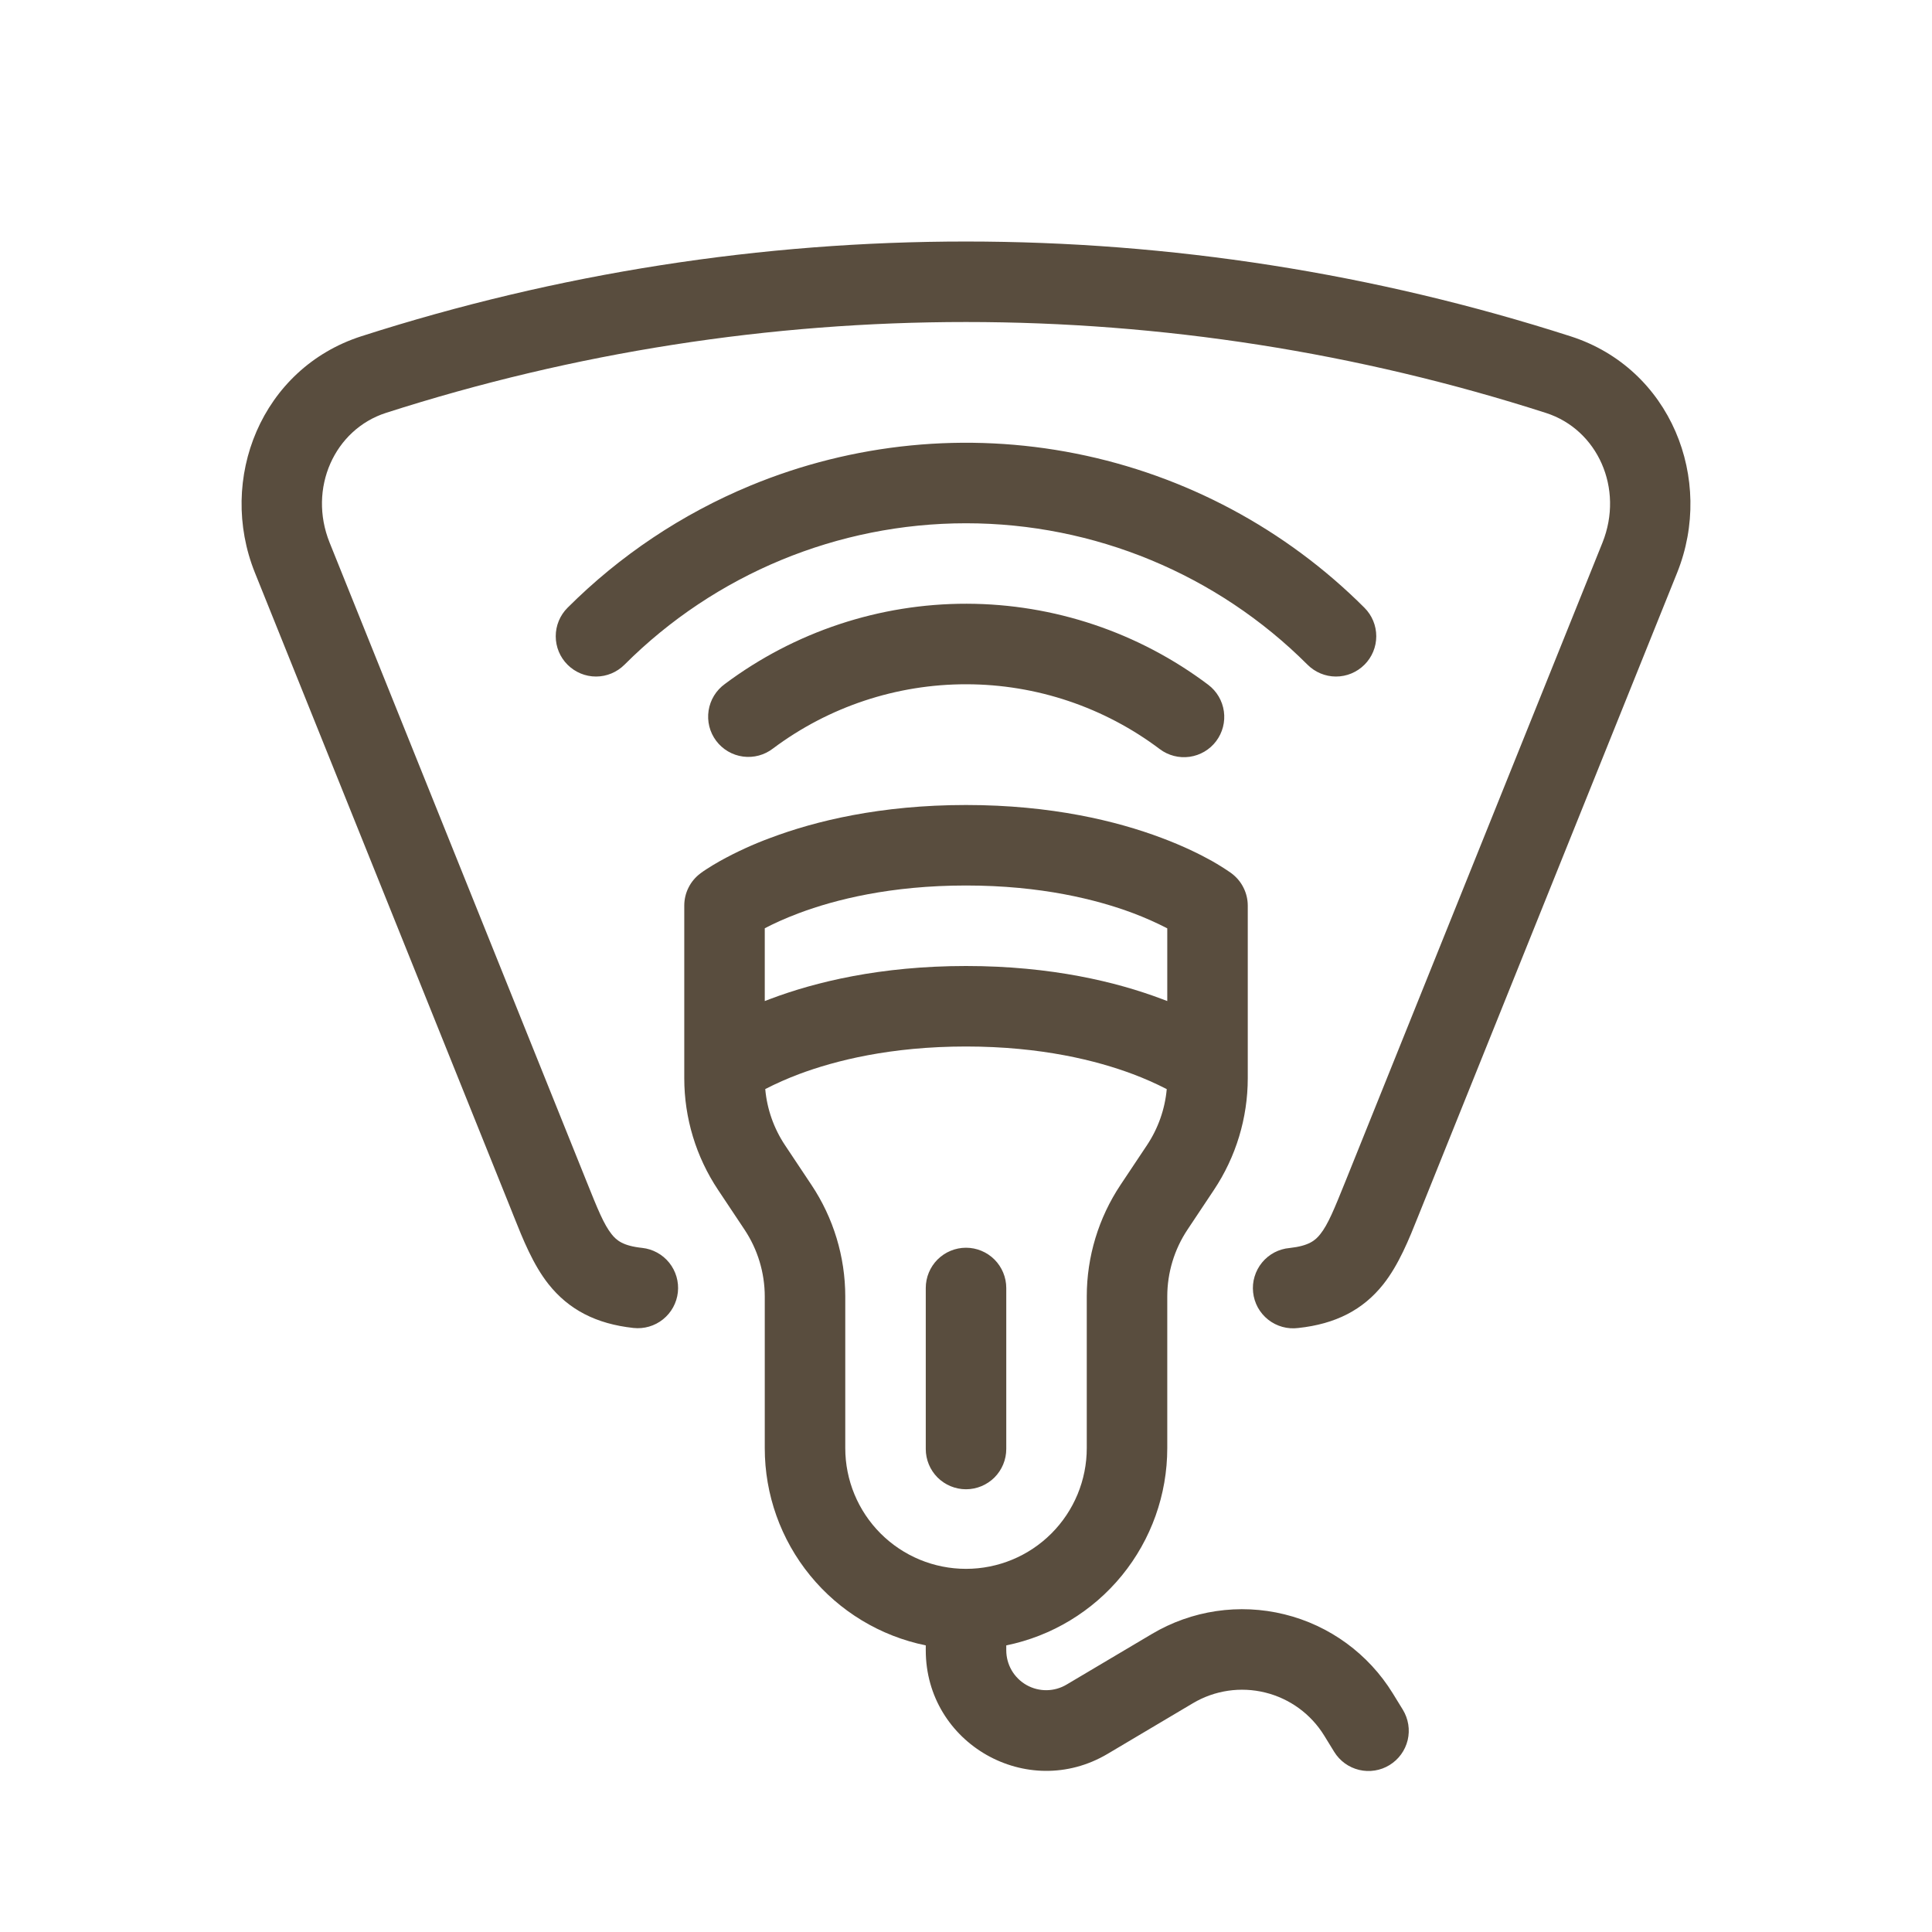 <svg width="57" height="57" viewBox="0 0 57 57" fill="none" xmlns="http://www.w3.org/2000/svg">
<path fill-rule="evenodd" clip-rule="evenodd" d="M10.662 9.92C22.262 6.193 34.739 6.194 46.34 9.923C49.288 10.871 50.591 14.136 49.48 16.899L41.925 35.674L41.842 35.88C41.572 36.557 41.27 37.312 40.811 37.891C40.214 38.644 39.405 39.062 38.303 39.18C38.146 39.2 37.987 39.189 37.835 39.147C37.683 39.105 37.54 39.033 37.416 38.935C37.292 38.837 37.189 38.716 37.112 38.578C37.036 38.439 36.988 38.287 36.971 38.13C36.954 37.973 36.968 37.814 37.014 37.663C37.059 37.512 37.134 37.371 37.234 37.249C37.334 37.127 37.458 37.026 37.597 36.952C37.737 36.879 37.89 36.833 38.048 36.82C38.614 36.758 38.805 36.597 38.951 36.413C39.184 36.12 39.357 35.689 39.701 34.838L47.277 16.012C47.92 14.409 47.131 12.672 45.613 12.184C34.485 8.607 22.517 8.606 11.388 12.181C9.871 12.669 9.08 14.407 9.725 16.01L17.301 34.846C17.64 35.691 17.813 36.119 18.044 36.412C18.19 36.596 18.38 36.757 18.947 36.817C19.26 36.851 19.547 37.009 19.744 37.254C19.941 37.5 20.033 37.814 19.999 38.127C19.965 38.44 19.807 38.727 19.562 38.924C19.316 39.122 19.002 39.213 18.689 39.179C17.588 39.059 16.781 38.64 16.183 37.887C15.726 37.31 15.426 36.557 15.156 35.88L15.073 35.671L7.521 16.897C6.409 14.132 7.713 10.868 10.662 9.92ZM22.137 14.328C25.175 13.07 28.518 12.74 31.743 13.382C34.968 14.023 37.931 15.606 40.256 17.931C40.479 18.154 40.604 18.456 40.604 18.771C40.604 19.087 40.479 19.389 40.256 19.611C40.033 19.834 39.731 19.96 39.416 19.96C39.101 19.96 38.799 19.834 38.576 19.611C35.904 16.939 32.279 15.438 28.5 15.438C24.721 15.438 21.096 16.939 18.424 19.611C18.201 19.834 17.899 19.96 17.584 19.96C17.269 19.96 16.967 19.834 16.744 19.611C16.521 19.389 16.396 19.087 16.396 18.771C16.396 18.456 16.521 18.154 16.744 17.931C18.288 16.388 20.12 15.164 22.137 14.328ZM21.387 20.179C23.446 18.639 25.949 17.808 28.521 17.812C31.092 17.817 33.593 18.656 35.647 20.203C35.898 20.392 36.064 20.674 36.108 20.986C36.152 21.298 36.07 21.615 35.88 21.867C35.691 22.118 35.409 22.284 35.097 22.328C34.785 22.372 34.468 22.29 34.217 22.101C32.574 20.863 30.573 20.191 28.517 20.188C26.459 20.184 24.457 20.848 22.81 22.08C22.685 22.177 22.542 22.249 22.39 22.29C22.238 22.331 22.078 22.342 21.922 22.321C21.765 22.3 21.614 22.248 21.478 22.168C21.342 22.088 21.223 21.982 21.128 21.855C21.034 21.729 20.965 21.585 20.927 21.432C20.889 21.278 20.882 21.119 20.906 20.963C20.93 20.807 20.985 20.657 21.067 20.523C21.15 20.388 21.259 20.271 21.387 20.179ZM22.563 27.387V29.534C22.62 29.511 22.679 29.488 22.739 29.467C24.05 28.974 25.973 28.5 28.5 28.5C31.027 28.5 32.95 28.975 34.261 29.467L34.438 29.534V27.389C34.11 27.219 33.772 27.07 33.427 26.94C32.363 26.542 30.723 26.125 28.5 26.125C26.277 26.125 24.637 26.541 23.573 26.94C23.143 27.101 22.807 27.259 22.563 27.387ZM36.338 25.77C36.485 25.881 36.605 26.024 36.687 26.189C36.77 26.354 36.813 26.536 36.813 26.72V31.813C36.812 32.985 36.465 34.131 35.815 35.106L35.036 36.276C34.646 36.861 34.438 37.548 34.438 38.251V42.725C34.438 44.094 33.965 45.421 33.1 46.481C32.234 47.541 31.029 48.27 29.688 48.544V48.688C29.688 48.896 29.743 49.1 29.847 49.28C29.952 49.46 30.102 49.609 30.283 49.712C30.464 49.815 30.669 49.868 30.877 49.866C31.085 49.864 31.289 49.807 31.468 49.7L33.983 48.208C35.16 47.508 36.566 47.3 37.896 47.628C39.226 47.955 40.373 48.793 41.091 49.959L41.387 50.44C41.468 50.573 41.523 50.721 41.548 50.875C41.573 51.029 41.567 51.186 41.531 51.338C41.494 51.49 41.429 51.633 41.337 51.759C41.246 51.885 41.13 51.992 40.997 52.074C40.864 52.156 40.717 52.211 40.563 52.235C40.409 52.26 40.251 52.254 40.1 52.218C39.948 52.182 39.805 52.116 39.678 52.025C39.552 51.933 39.445 51.818 39.363 51.685L39.068 51.205C38.677 50.569 38.051 50.113 37.327 49.935C36.602 49.756 35.837 49.869 35.195 50.25L32.68 51.743C30.311 53.149 27.313 51.443 27.313 48.688V48.544C25.971 48.27 24.766 47.541 23.901 46.481C23.035 45.421 22.562 44.094 22.563 42.725V38.251C22.562 37.547 22.354 36.86 21.964 36.275L21.185 35.105C20.535 34.13 20.188 32.985 20.188 31.813V26.719C20.188 26.534 20.23 26.353 20.313 26.188C20.395 26.023 20.515 25.879 20.663 25.769L20.666 25.766L20.672 25.762L20.684 25.753C20.733 25.716 20.783 25.682 20.835 25.649C20.967 25.563 21.101 25.482 21.238 25.405C21.72 25.137 22.222 24.907 22.739 24.717C24.05 24.224 25.973 23.75 28.5 23.75C31.027 23.75 32.95 24.225 34.261 24.717C34.915 24.961 35.416 25.211 35.762 25.405C35.952 25.513 36.137 25.629 36.316 25.753L36.328 25.762L36.334 25.766L36.338 25.77ZM34.423 32.133C34.1 31.966 33.767 31.819 33.426 31.691C32.364 31.292 30.724 30.875 28.5 30.875C26.276 30.875 24.637 31.291 23.573 31.69C23.233 31.818 22.9 31.965 22.577 32.131C22.63 32.724 22.831 33.293 23.161 33.788L23.94 34.958C24.59 35.932 24.937 37.078 24.938 38.249V42.724C24.938 43.669 25.313 44.575 25.981 45.243C26.649 45.911 27.555 46.286 28.5 46.286C29.445 46.286 30.351 45.911 31.019 45.243C31.687 44.575 32.063 43.669 32.063 42.724V38.249C32.063 37.077 32.41 35.932 33.06 34.956L33.839 33.787C34.169 33.292 34.37 32.722 34.423 32.13M28.5 36.812C28.815 36.812 29.117 36.938 29.34 37.16C29.562 37.383 29.688 37.685 29.688 38V42.75C29.688 43.065 29.562 43.367 29.34 43.59C29.117 43.812 28.815 43.938 28.5 43.938C28.185 43.938 27.883 43.812 27.66 43.59C27.438 43.367 27.313 43.065 27.313 42.75V38C27.313 37.685 27.438 37.383 27.66 37.16C27.883 36.938 28.185 36.812 28.5 36.812Z" fill="#594D3E"/>
</svg>
